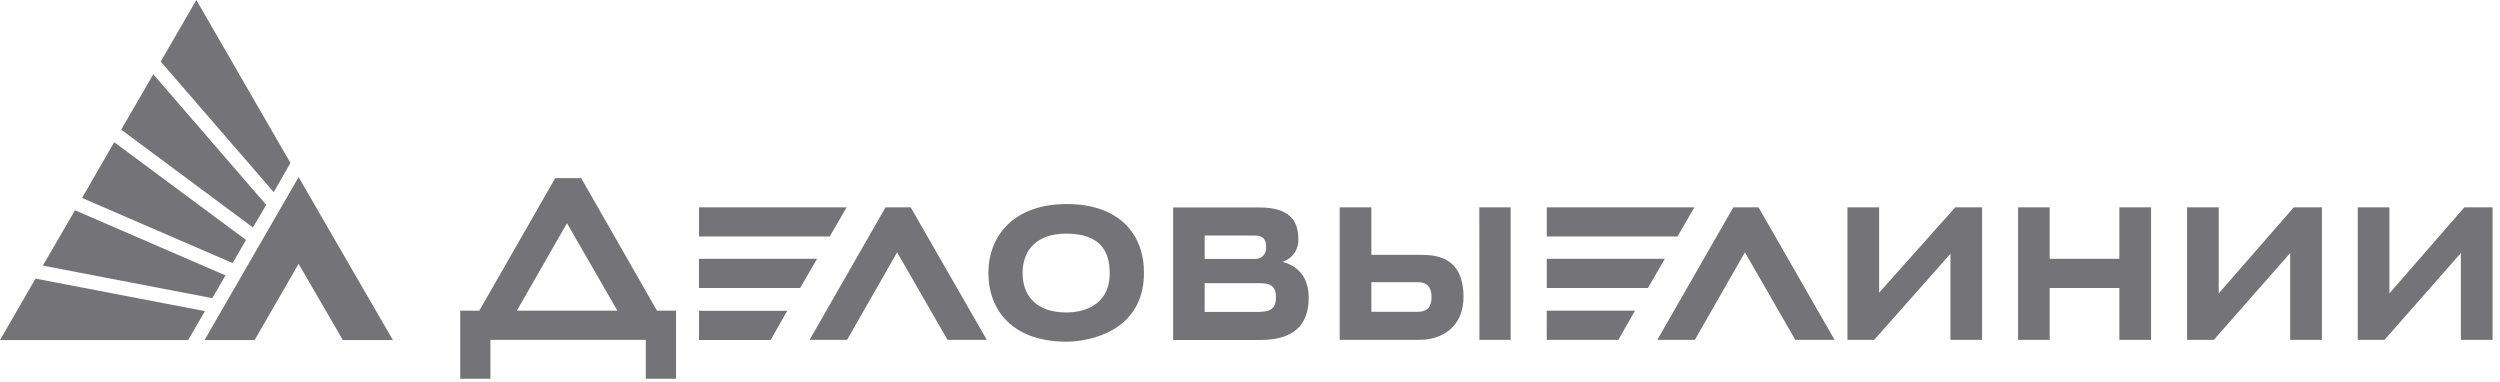 <svg width="255" height="39" viewBox="0 0 255 39" fill="none" xmlns="http://www.w3.org/2000/svg">
<path d="M191.674 29.85V21.146H188.439V34.664H191.171L198.946 25.883V34.664H202.17V21.146H199.438L191.674 29.85ZM226.31 29.927V21.146H223.081V34.664H225.813L233.599 25.812V34.664H236.834V21.146H233.971L226.31 29.927ZM216.175 26.397H209.071V21.146H205.842V34.664H209.071V29.375H216.175V34.664H219.409V21.146H216.175V26.397ZM176.8 21.146L169.047 34.664H172.872L177.981 25.736L183.122 34.664H187.128L179.369 21.146H176.8ZM251.369 21.146L243.719 29.927V21.146H240.49V34.664H243.222L251.008 25.812V34.664H254.243V21.146H251.369ZM172.828 21.146H157.769V24.118H171.107L172.828 21.146ZM157.769 26.397V29.375H168.091L169.817 26.397H157.769ZM86.359 21.146H71.3V24.118H84.632L86.359 21.146ZM59.279 18.168H56.635L48.887 31.686H46.941V38.631H50.023V34.664H65.869V38.631H68.956V31.686H67.011L59.279 18.168ZM52.722 31.686L57.831 22.763L62.973 31.686H52.722ZM108.789 20.813C103.385 20.813 100.817 24.091 100.817 27.828C100.817 31.686 103.314 34.85 108.789 34.85C111.177 34.85 116.685 33.757 116.685 27.828C116.701 23.971 114.242 20.813 108.806 20.813H108.789ZM108.751 31.872C105.631 31.872 104.303 30.069 104.303 27.867C104.303 25.441 105.811 23.829 108.751 23.829C112.057 23.829 113.193 25.468 113.193 27.867C113.21 30.768 111.046 31.872 108.767 31.872H108.751ZM90.326 21.146L82.578 34.664H86.403L91.506 25.736L96.648 34.664H100.653L92.889 21.146H90.326ZM150.901 34.664H154.086V21.146H150.89L150.901 34.664ZM144.797 25.992H139.88V21.146H136.65V34.664H144.797C146.983 34.664 149.278 33.451 149.278 30.255C149.251 26.069 146.311 25.992 144.797 25.992ZM144.612 31.801H139.88V28.785H144.617C145.164 28.785 146.016 28.932 146.016 30.293C146.016 31.538 145.344 31.801 144.617 31.801H144.612ZM71.295 26.397V29.375H81.616L83.343 26.397H71.295ZM157.764 34.664H165.075L166.768 31.686H157.769L157.764 34.664ZM130.837 26.703C131.336 26.538 131.764 26.209 132.053 25.769C132.341 25.33 132.473 24.806 132.427 24.282C132.427 21.49 130.072 21.162 128.422 21.162H119.663V34.68H128.569C132.645 34.68 133.487 32.44 133.487 30.38C133.487 28.047 132.175 27.091 130.837 26.703ZM122.876 24.026H128.05C128.82 24.026 129.143 24.43 129.143 25.2C129.16 25.354 129.144 25.509 129.097 25.655C129.05 25.802 128.972 25.937 128.869 26.052C128.765 26.166 128.639 26.258 128.498 26.32C128.357 26.383 128.204 26.414 128.05 26.413H122.876V24.026ZM128.569 31.817H122.876V28.889H128.569C129.487 28.889 130.148 29.113 130.148 30.326C130.148 31.282 129.744 31.801 128.569 31.801V31.817ZM71.3 34.68H78.606L80.299 31.703H71.3V34.68Z" fill="#747478"/>
<path d="M25.091 24.474L11.649 14.502L8.371 20.19L23.73 26.834L25.091 24.474ZM27.156 20.9L15.638 7.579L12.36 13.223L25.796 23.2L27.156 20.9ZM29.626 16.622L20.026 0L16.392 6.278L27.921 19.6L29.626 16.622ZM3.623 28.419L0 34.686H19.195L20.9 31.735L3.623 28.419ZM20.862 34.686H25.971L30.457 26.91L34.97 34.686H40.074L30.457 18.064L20.862 34.686ZM23.004 28.091L7.65 21.447L4.371 27.091L21.649 30.413L23.004 28.091Z" fill="#747478"/>
</svg>
